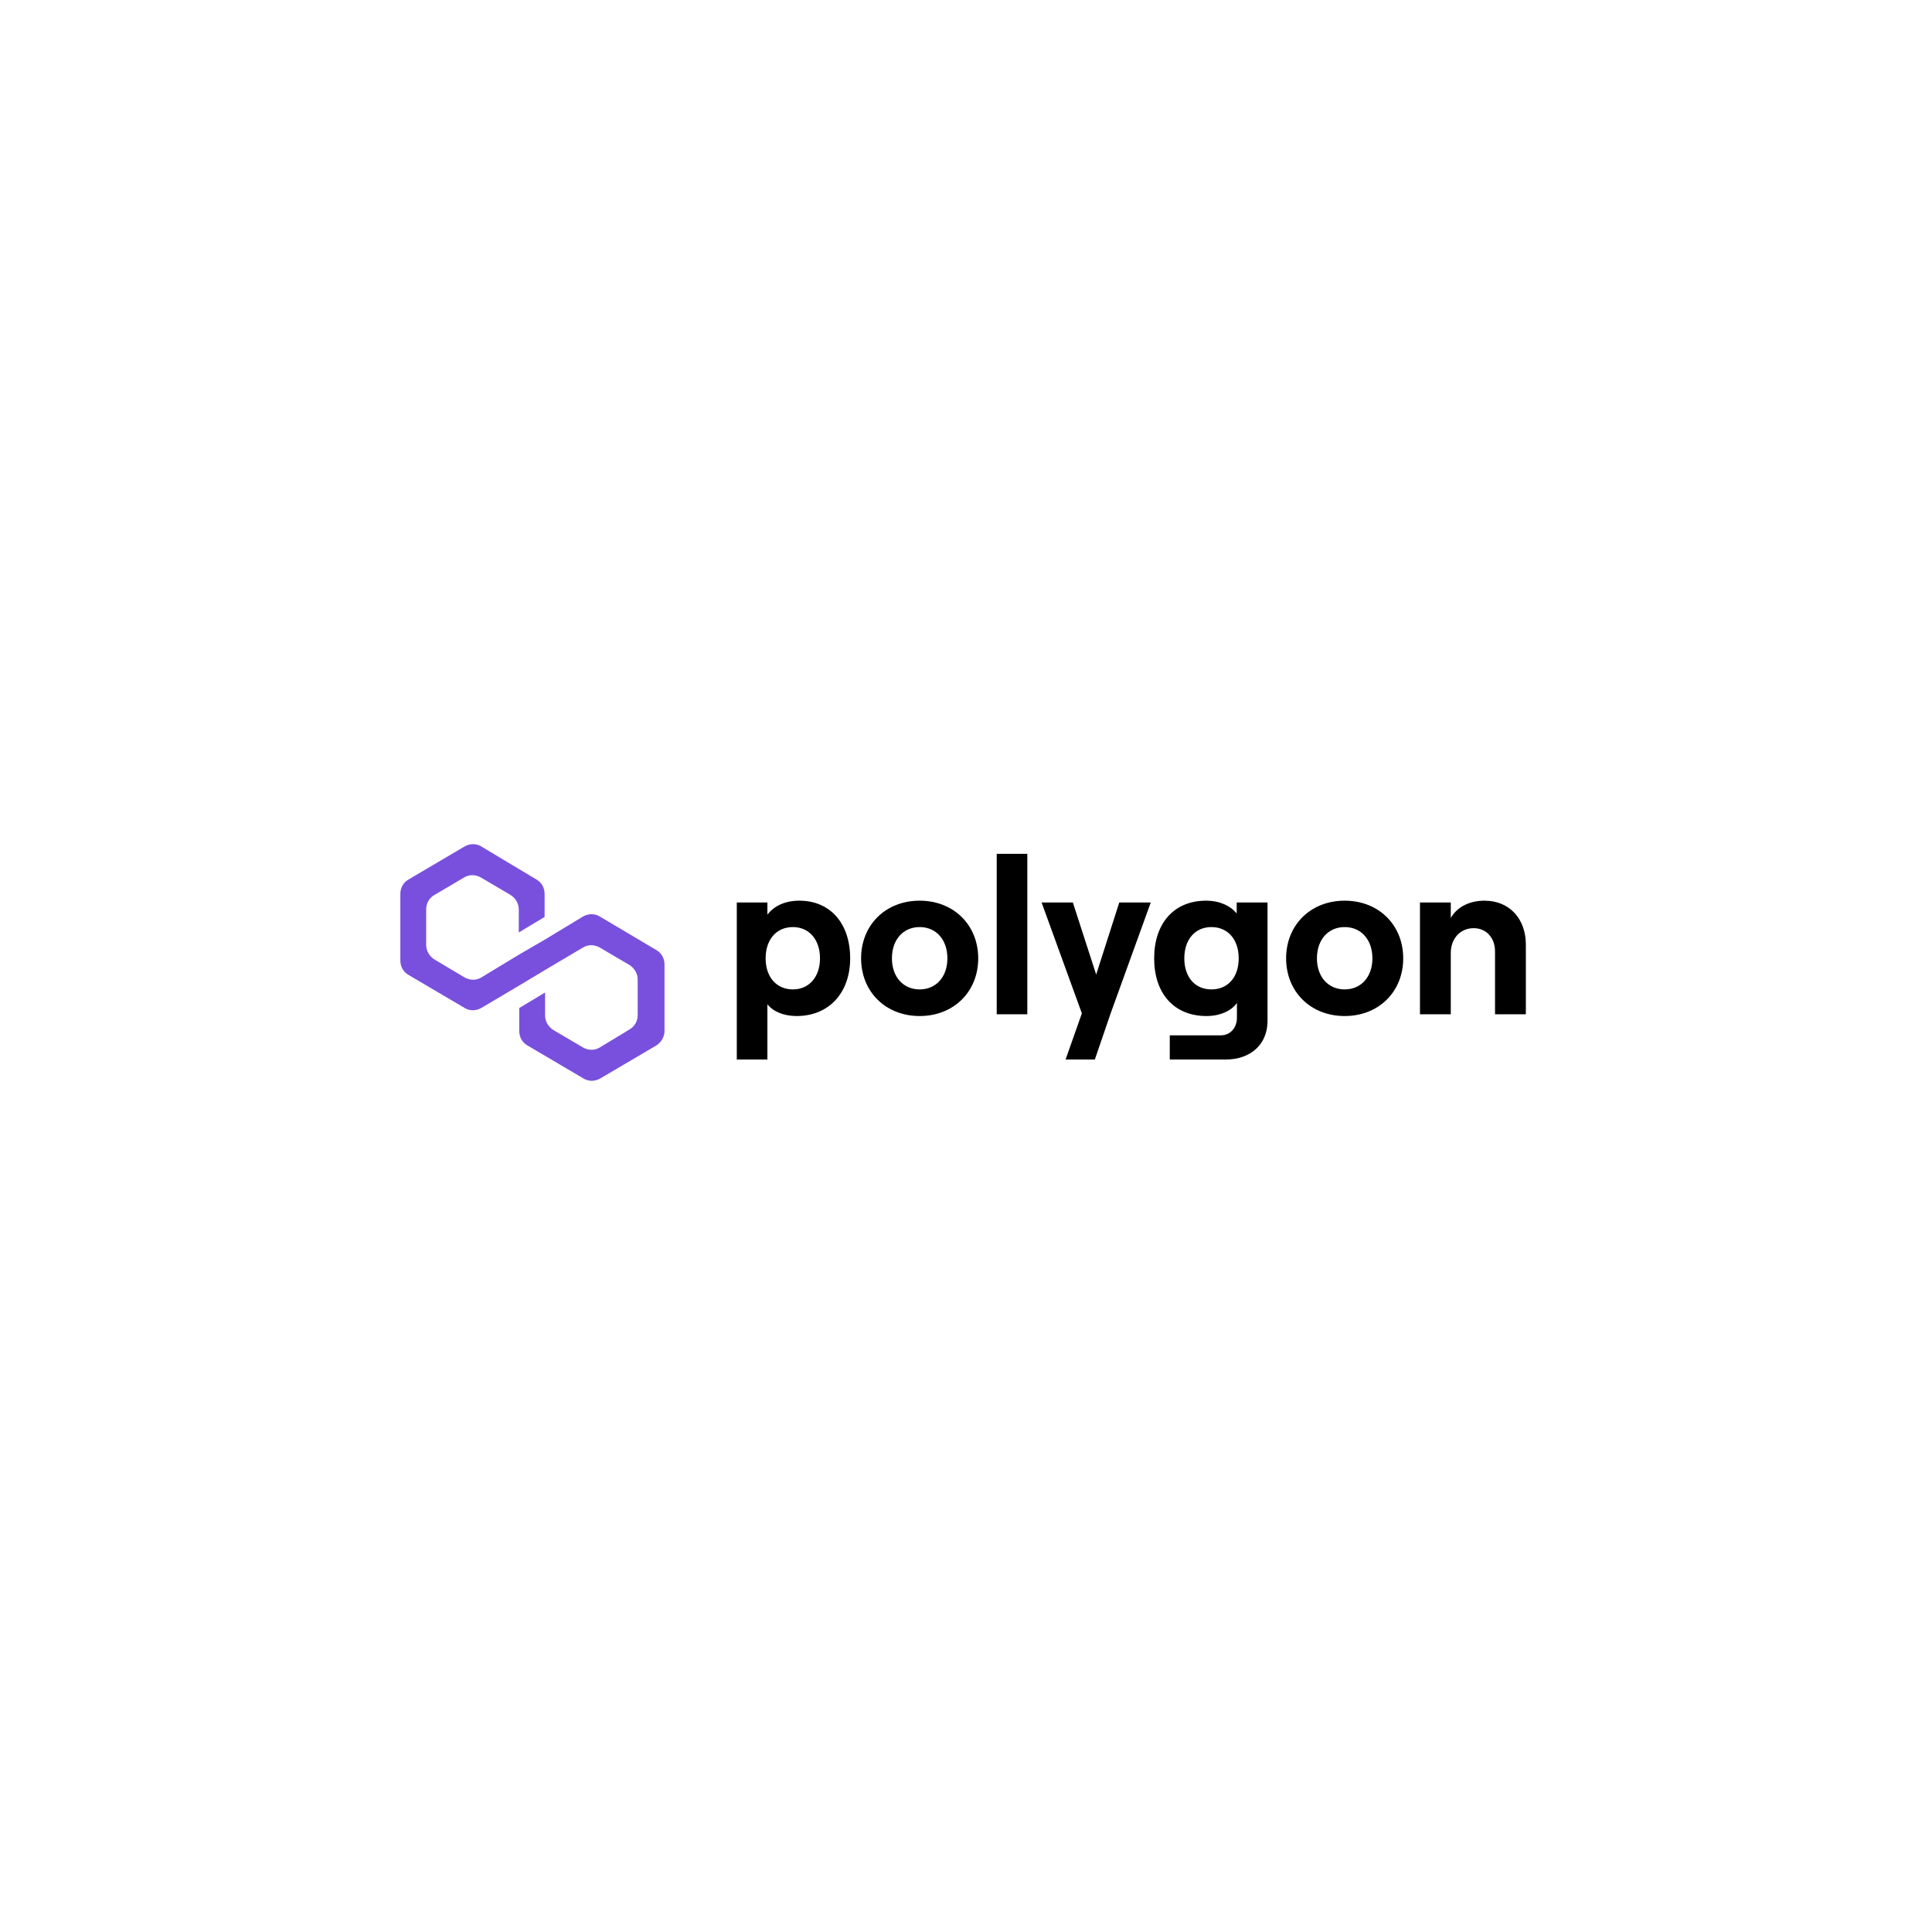 <svg xmlns="http://www.w3.org/2000/svg" width="222" height="222" fill="none" xmlns:v="https://vecta.io/nano"><g clip-path="url(#A)"><path d="M68.906 105.306c-.56-.345-1.288-.345-1.904 0l-4.368 2.645-2.968 1.724-4.368 2.644c-.56.345-1.288.345-1.904 0l-3.472-2.069c-.56-.345-.952-.977-.952-1.667v-4.081c0-.69.336-1.323.952-1.667l3.416-2.012c.56-.345 1.288-.345 1.904 0l3.416 2.012c.56.344.952.977.952 1.667v2.644l2.968-1.782v-2.644c0-.69-.336-1.323-.952-1.667l-6.329-3.794c-.56-.345-1.288-.345-1.904 0l-6.44 3.794c-.616.344-.952.977-.952 1.667v7.645c0 .69.336 1.322.952 1.667l6.441 3.794c.56.345 1.288.345 1.904 0l4.368-2.587 2.968-1.782 4.368-2.587c.56-.345 1.288-.345 1.904 0l3.416 2.012c.56.345.952.977.952 1.667v4.082c0 .689-.336 1.322-.952 1.666l-3.416 2.07c-.56.345-1.288.345-1.904 0l-3.416-2.012c-.56-.345-.952-.977-.952-1.667v-2.644l-2.968 1.782v2.644c0 .69.336 1.322.952 1.667l6.441 3.794c.56.345 1.288.345 1.904 0l6.441-3.794c.56-.345.952-.977.952-1.667v-7.645c0-.69-.336-1.322-.952-1.667l-6.497-3.852z" fill="#7950dd"/><g fill="#000"><path d="M88.179 121.745v-6.347c.683.866 1.922 1.351 3.364 1.351 3.668 0 6.147-2.626 6.147-6.628s-2.277-6.627-5.843-6.627c-1.644 0-2.909.611-3.668 1.606v-1.402h-3.516v18.047h3.516zm2.934-8.055c-1.897 0-3.137-1.428-3.137-3.569 0-2.167 1.24-3.594 3.137-3.594 1.846 0 3.111 1.427 3.111 3.594 0 2.141-1.265 3.569-3.111 3.569zm14.562 3.059c3.921 0 6.729-2.804 6.729-6.628s-2.808-6.627-6.729-6.627-6.729 2.804-6.729 6.627 2.808 6.628 6.729 6.628zm0-3.059c-1.897 0-3.187-1.453-3.187-3.569 0-2.141 1.29-3.594 3.187-3.594s3.187 1.453 3.187 3.594c0 2.116-1.29 3.569-3.187 3.569zm12.37 2.855v-18.43h-3.516v18.43h3.516zm10.569-12.847l-2.656 8.284-2.681-8.284h-3.592l4.629 12.745-1.872 5.302h3.364l1.796-5.251 4.629-12.796h-3.617zm13.493 1.274c-.709-.892-1.973-1.478-3.516-1.478-3.719 0-5.97 2.625-5.97 6.627s2.251 6.628 6.02 6.628c1.493 0 2.833-.561 3.491-1.504v1.682c0 1.198-.784 2.039-1.847 2.039h-5.869v2.779h6.426c2.883 0 4.806-1.759 4.806-4.436v-13.611h-3.541v1.274zm-2.909 8.718c-1.872 0-3.112-1.402-3.112-3.569s1.24-3.594 3.112-3.594c1.897 0 3.137 1.427 3.137 3.594s-1.24 3.569-3.137 3.569zm15.314 3.059c3.921 0 6.728-2.804 6.728-6.628s-2.807-6.627-6.728-6.627-6.729 2.804-6.729 6.627 2.808 6.628 6.729 6.628zm0-3.059c-1.898 0-3.187-1.453-3.187-3.569 0-2.141 1.289-3.594 3.187-3.594s3.187 1.453 3.187 3.594c0 2.116-1.29 3.569-3.187 3.569zm12.193 2.855v-7.036c0-1.657 1.088-2.855 2.631-2.855 1.467 0 2.453 1.122 2.453 2.677v7.214h3.542v-8.004c0-2.957-1.872-5.047-4.756-5.047-1.745 0-3.162.739-3.87 1.988v-1.784h-3.541v12.847h3.541z"/></g></g><defs><clipPath id="A"><path fill="#fff" transform="translate(46 97)" d="M0 0h130v27.19H0z"/></clipPath></defs></svg>